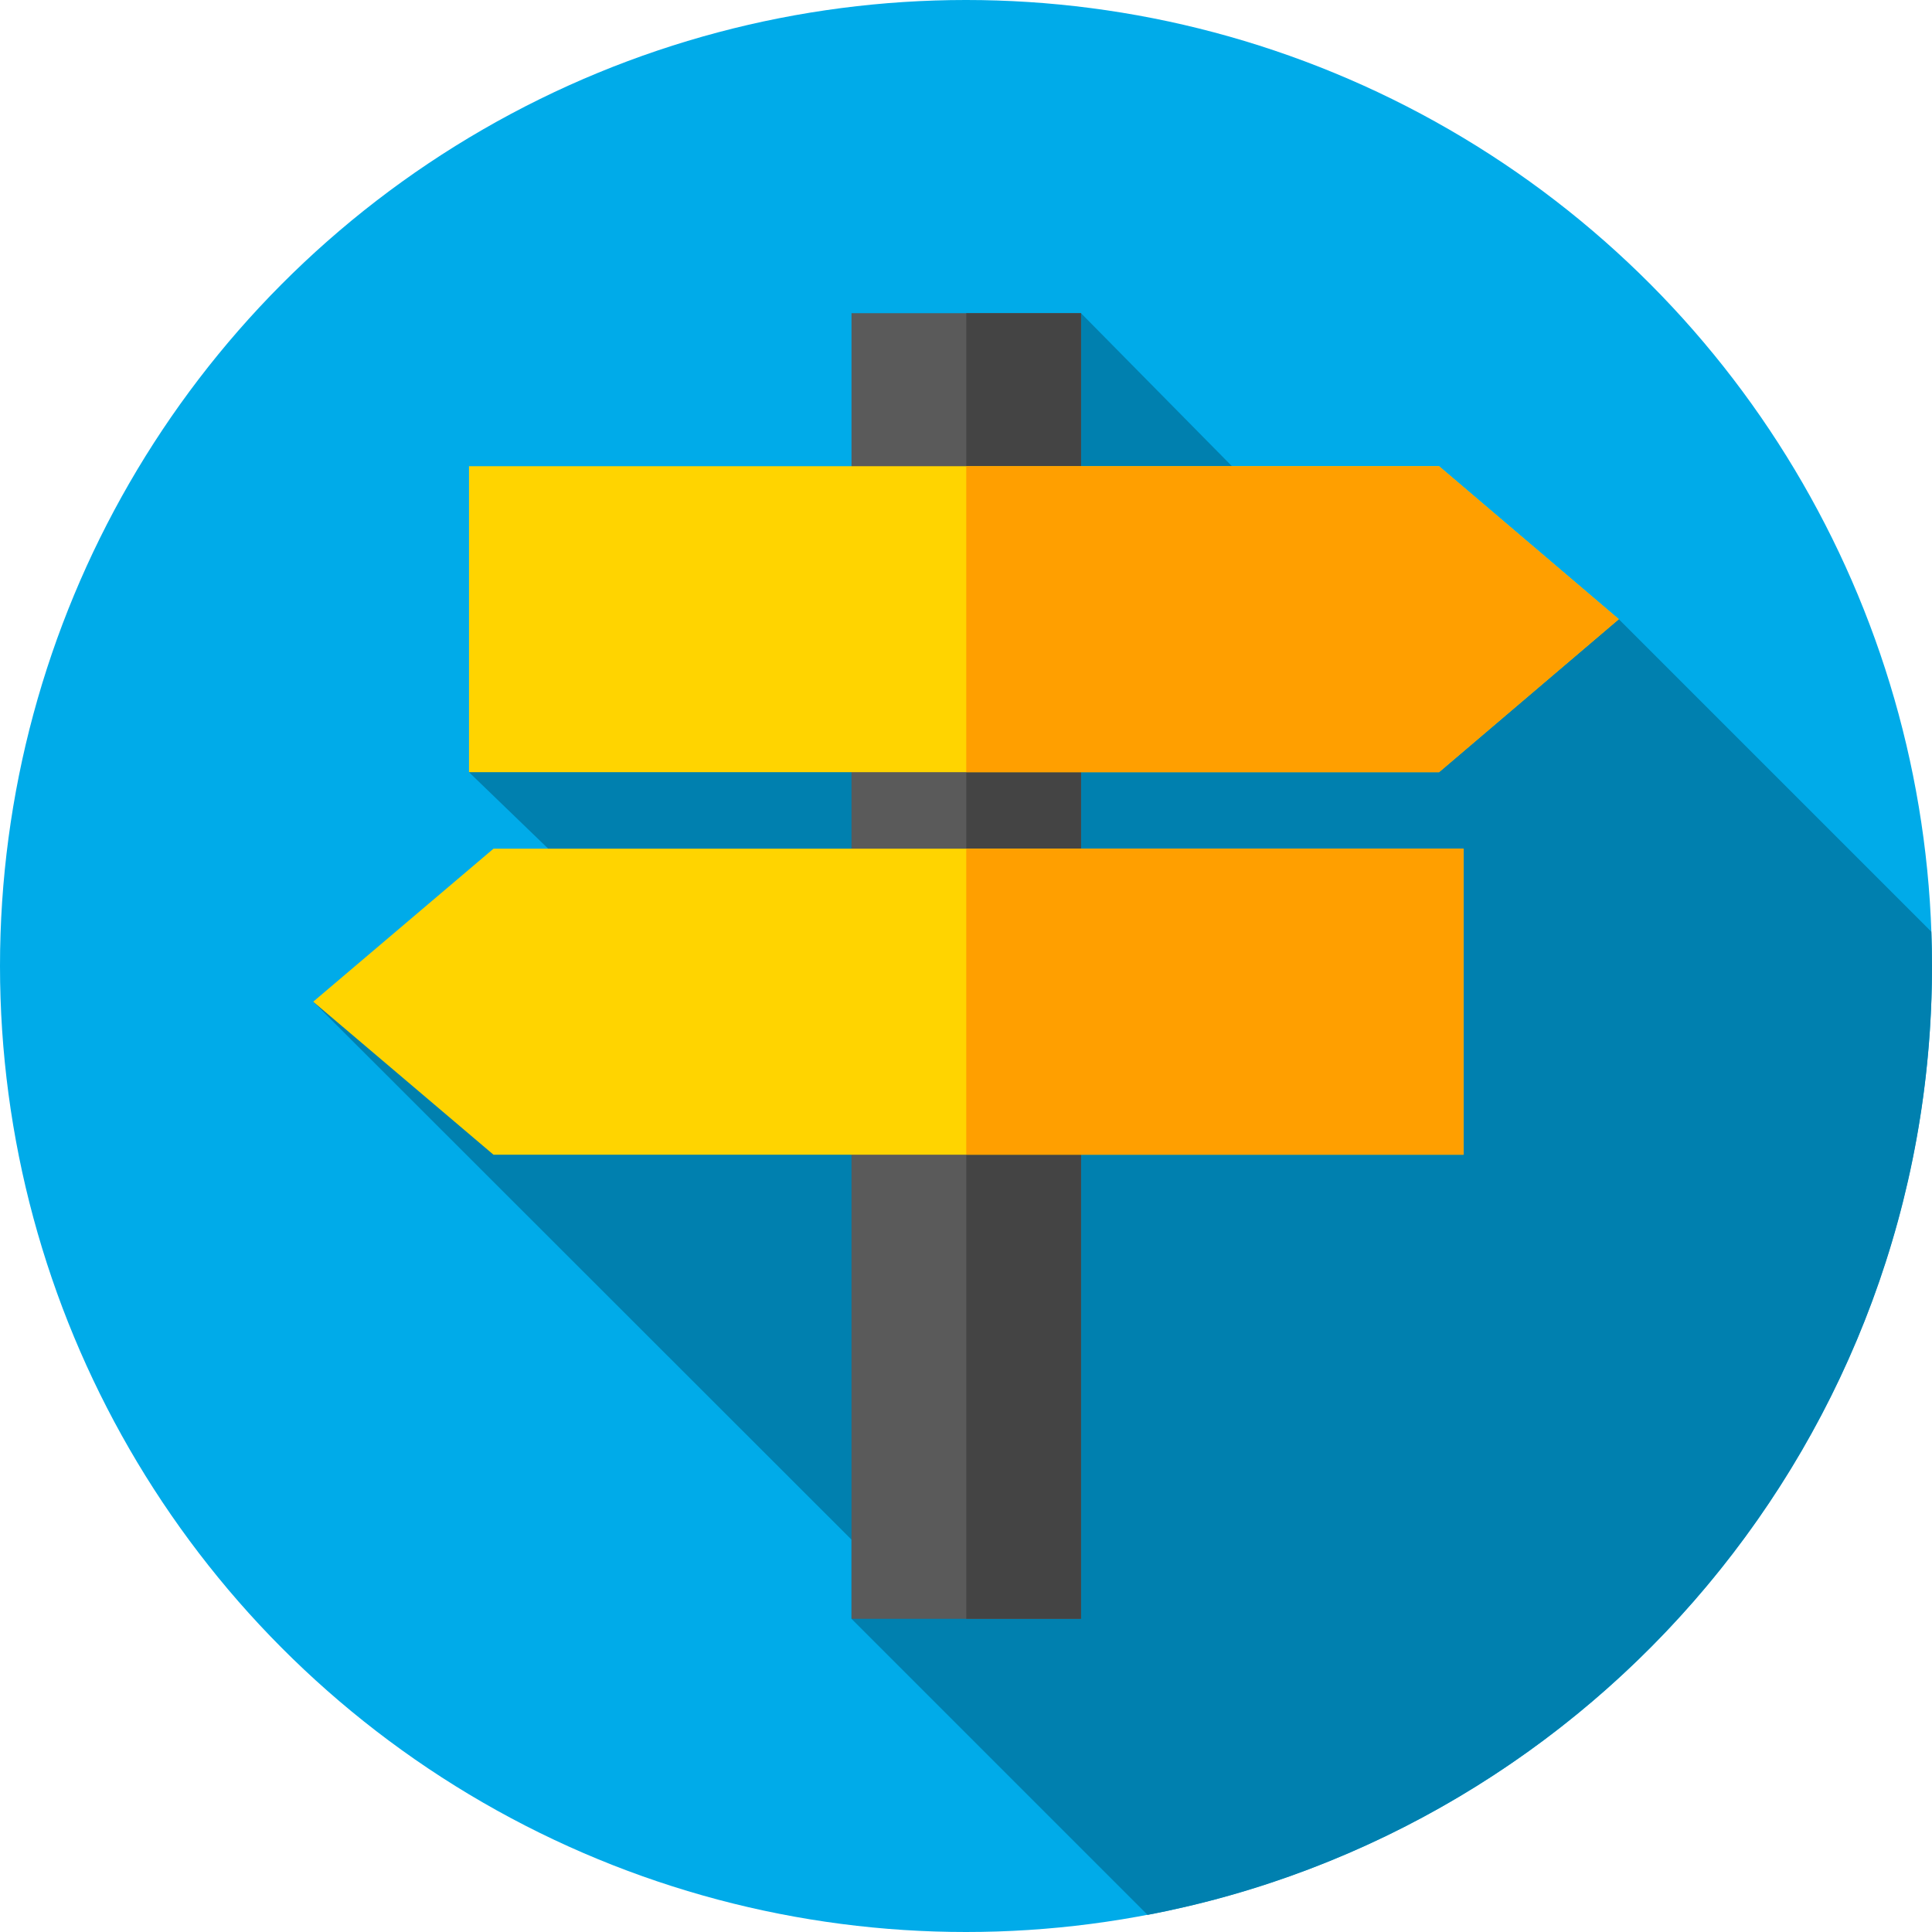 <?xml version="1.0" encoding="iso-8859-1"?>
<!-- Generator: Adobe Illustrator 19.0.0, SVG Export Plug-In . SVG Version: 6.00 Build 0)  -->
<svg version="1.1" id="Capa_1" xmlns="http://www.w3.org/2000/svg" xmlns:xlink="http://www.w3.org/1999/xlink" x="0px" y="0px"
	 viewBox="0 0 512 512" style="enable-background:new 0 0 512 512;" xml:space="preserve">
<circle style="fill:#00ABE9;" cx="256" cy="256" r="256"/>
<path style="fill:#0080AF;" d="M512,256c0-3.042-0.073-6.067-0.178-9.084L429,164.094l-102.522-40.547l-40-40.547L124.29,204.641
	l21,20.273L83,265.461l142.658,142.558V429l78.464,78.464C422.499,484.946,512,380.934,512,256z"/>
<path style="fill:#5A5A5A;" d="M225.658,83v346h60.82V83H225.658z"/>
<rect x="256.07" y="83" style="fill:#444444;" width="30.41" height="346"/>
<g>
	<path style="fill:#FFD400;" d="M381.357,123.547H124.29v81.094h257.067L429,164.094L381.357,123.547z"/>
	<path style="fill:#FFD400;" d="M130.778,224.914L83,265.461l47.778,40.547h257.067v-81.094H130.778z"/>
</g>
<g>
	<rect x="256.07" y="224.91" style="fill:#FF9F00;" width="131.78" height="81.09"/>
	<polygon style="fill:#FF9F00;" points="381.357,204.641 256.068,204.641 256.068,123.547 381.357,123.547 429,164.094 	"/>
</g>
<g>
</g>
<g>
</g>
<g>
</g>
<g>
</g>
<g>
</g>
<g>
</g>
<g>
</g>
<g>
</g>
<g>
</g>
<g>
</g>
<g>
</g>
<g>
</g>
<g>
</g>
<g>
</g>
<g>
</g>
</svg>
